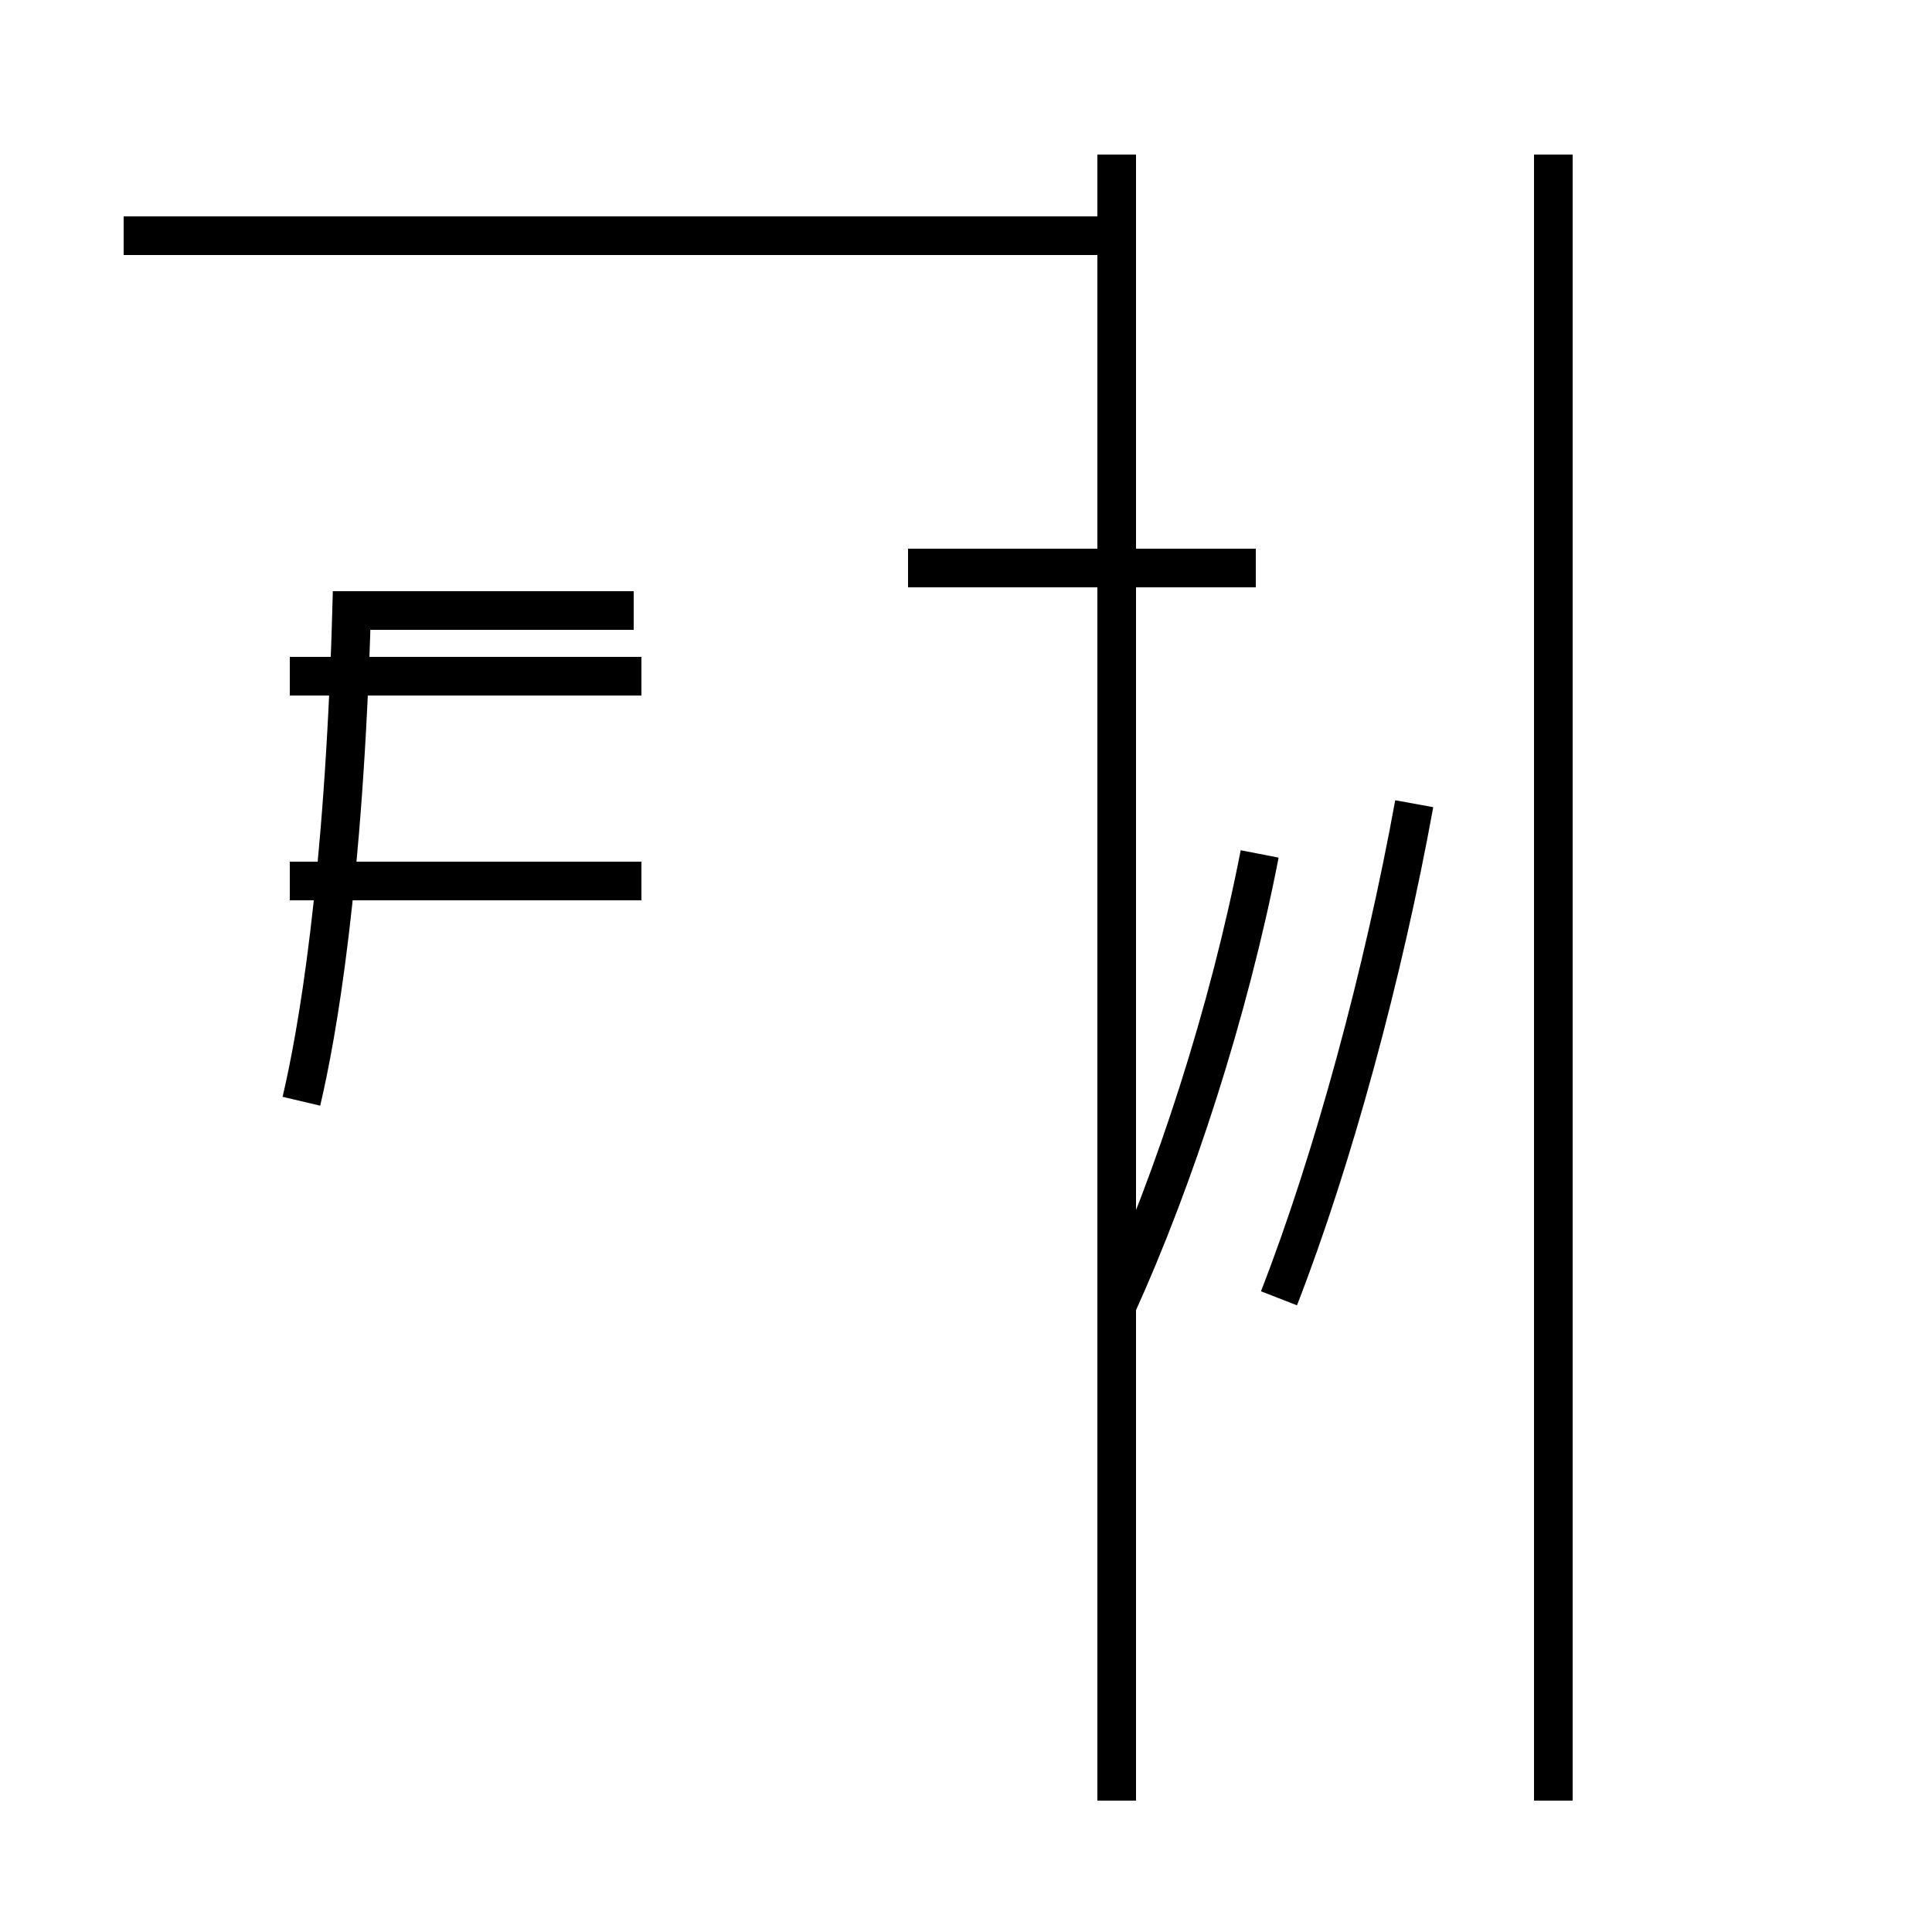 <?xml version='1.0' encoding='utf8'?>
<svg viewBox="0.0 -44.0 50.0 50.0" version="1.1" xmlns="http://www.w3.org/2000/svg">
<rect x="0.0" y="-44.0" width="50.0" height="50.0" fill="#808080" stroke="none"/>
<rect x="-1000" y="-1000" width="2000" height="2000" stroke="white" fill="white"/>
<g style="fill:none; stroke:#000000;  stroke-width:1">
<path d="M 40.2 -2.6 L 40.2 40.0 M 28.9 -2.6 L 28.9 40.0 M 32.5 29.3 L 23.5 29.3 M 33.1 10.4 C 34.5 14.0 35.8 18.8 36.6 23.2 M 28.9 10.2 C 30.4 13.5 31.8 17.8 32.6 21.9 M 28.9 29.3 L 28.9 30.8 M 28.9 37.9 L 3.2 37.9 M 16.6 26.5 L 7.5 26.5 M 16.6 37.9 L 7.5 37.9 M 7.8 15.5 C 8.2 17.2 8.9 21.1 9.1 28.2 L 16.4 28.2 M 16.6 21.2 L 7.5 21.2 M 16.6 37.9 L 7.5 37.9 " transform="scale(1, -1)" />
</g>
</svg>